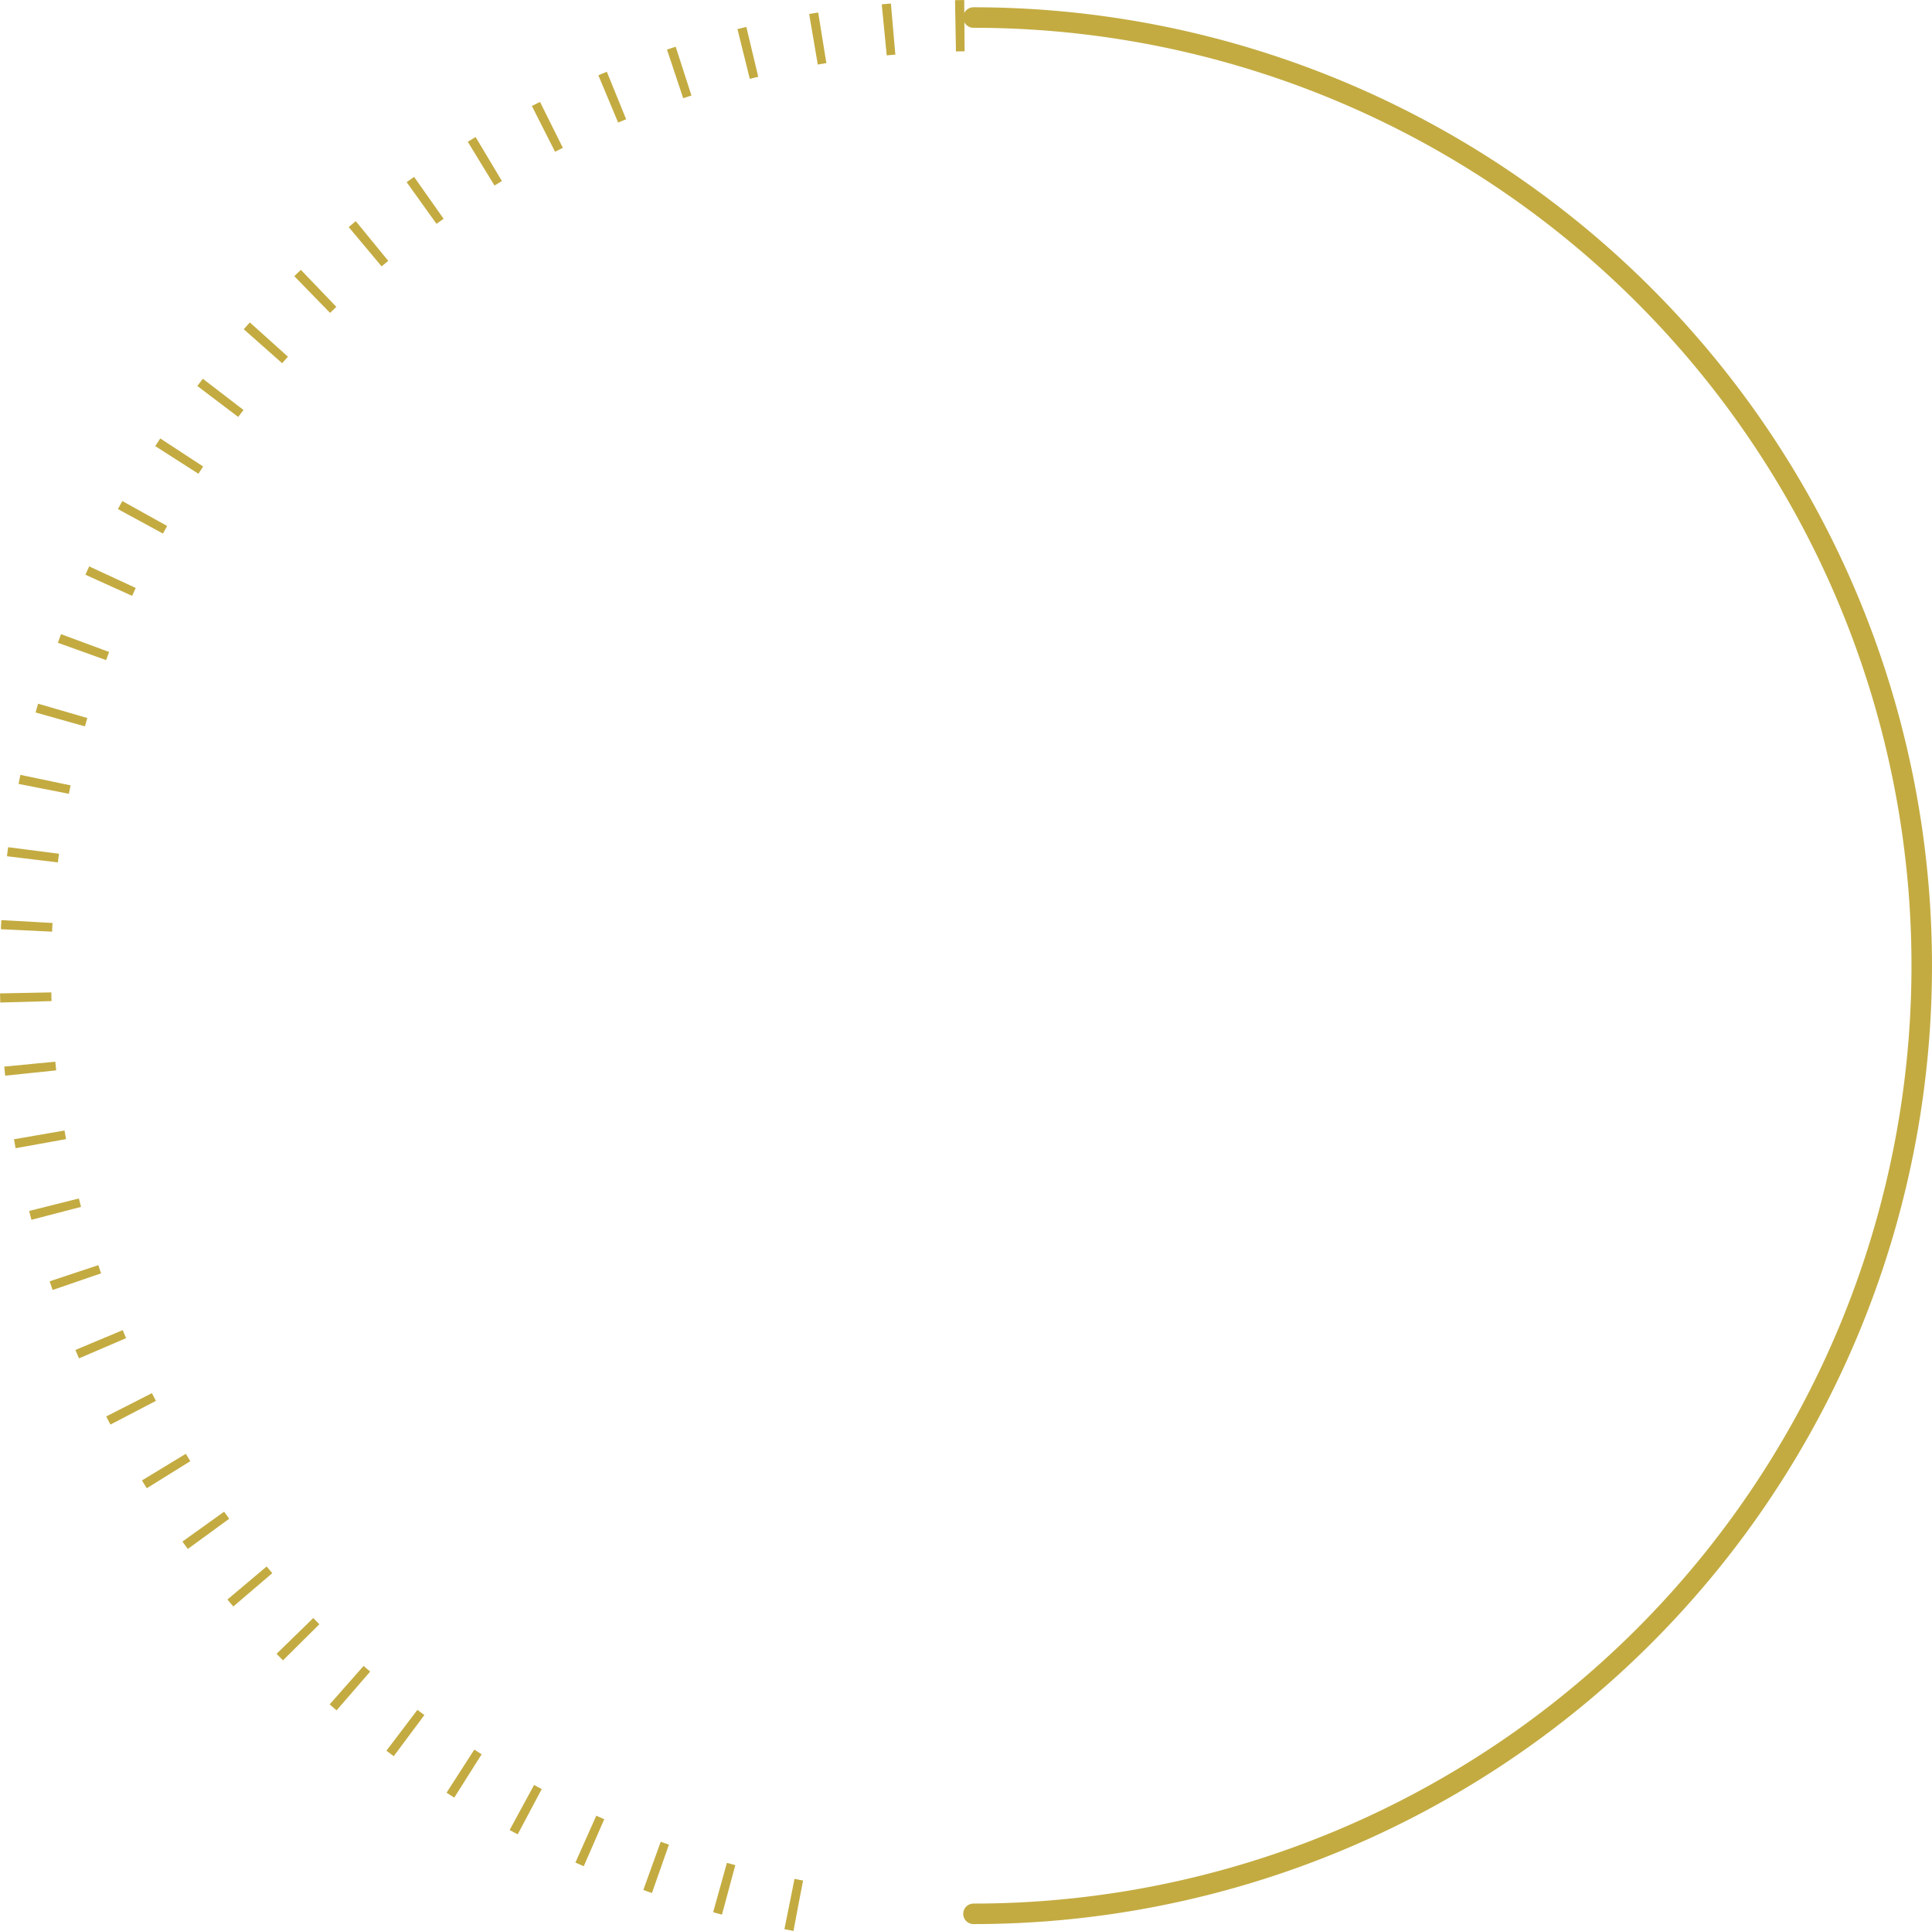 <svg xmlns="http://www.w3.org/2000/svg" width="188.399" height="188.315" viewBox="0 0 188.399 188.315">
  <g id="elem_trans_02" transform="translate(-294.177 -362.677)">
    <path id="패스_1217" data-name="패스 1217" d="M372.017,547.941a92.479,92.479,0,0,1,16.817-183.358" transform="translate(0 0.594)" fill="none" stroke="#c3ab41" stroke-miterlimit="10" stroke-width="5" stroke-dasharray="0.87 6.092"/>
    <path id="패스_1218" data-name="패스 1218" d="M319.6,364.387a92.469,92.469,0,1,1,0,184.939" transform="translate(69.506 0)" fill="none" stroke="#c3ab41" stroke-linecap="round" stroke-miterlimit="10" stroke-width="2"/>
  </g>
</svg>
